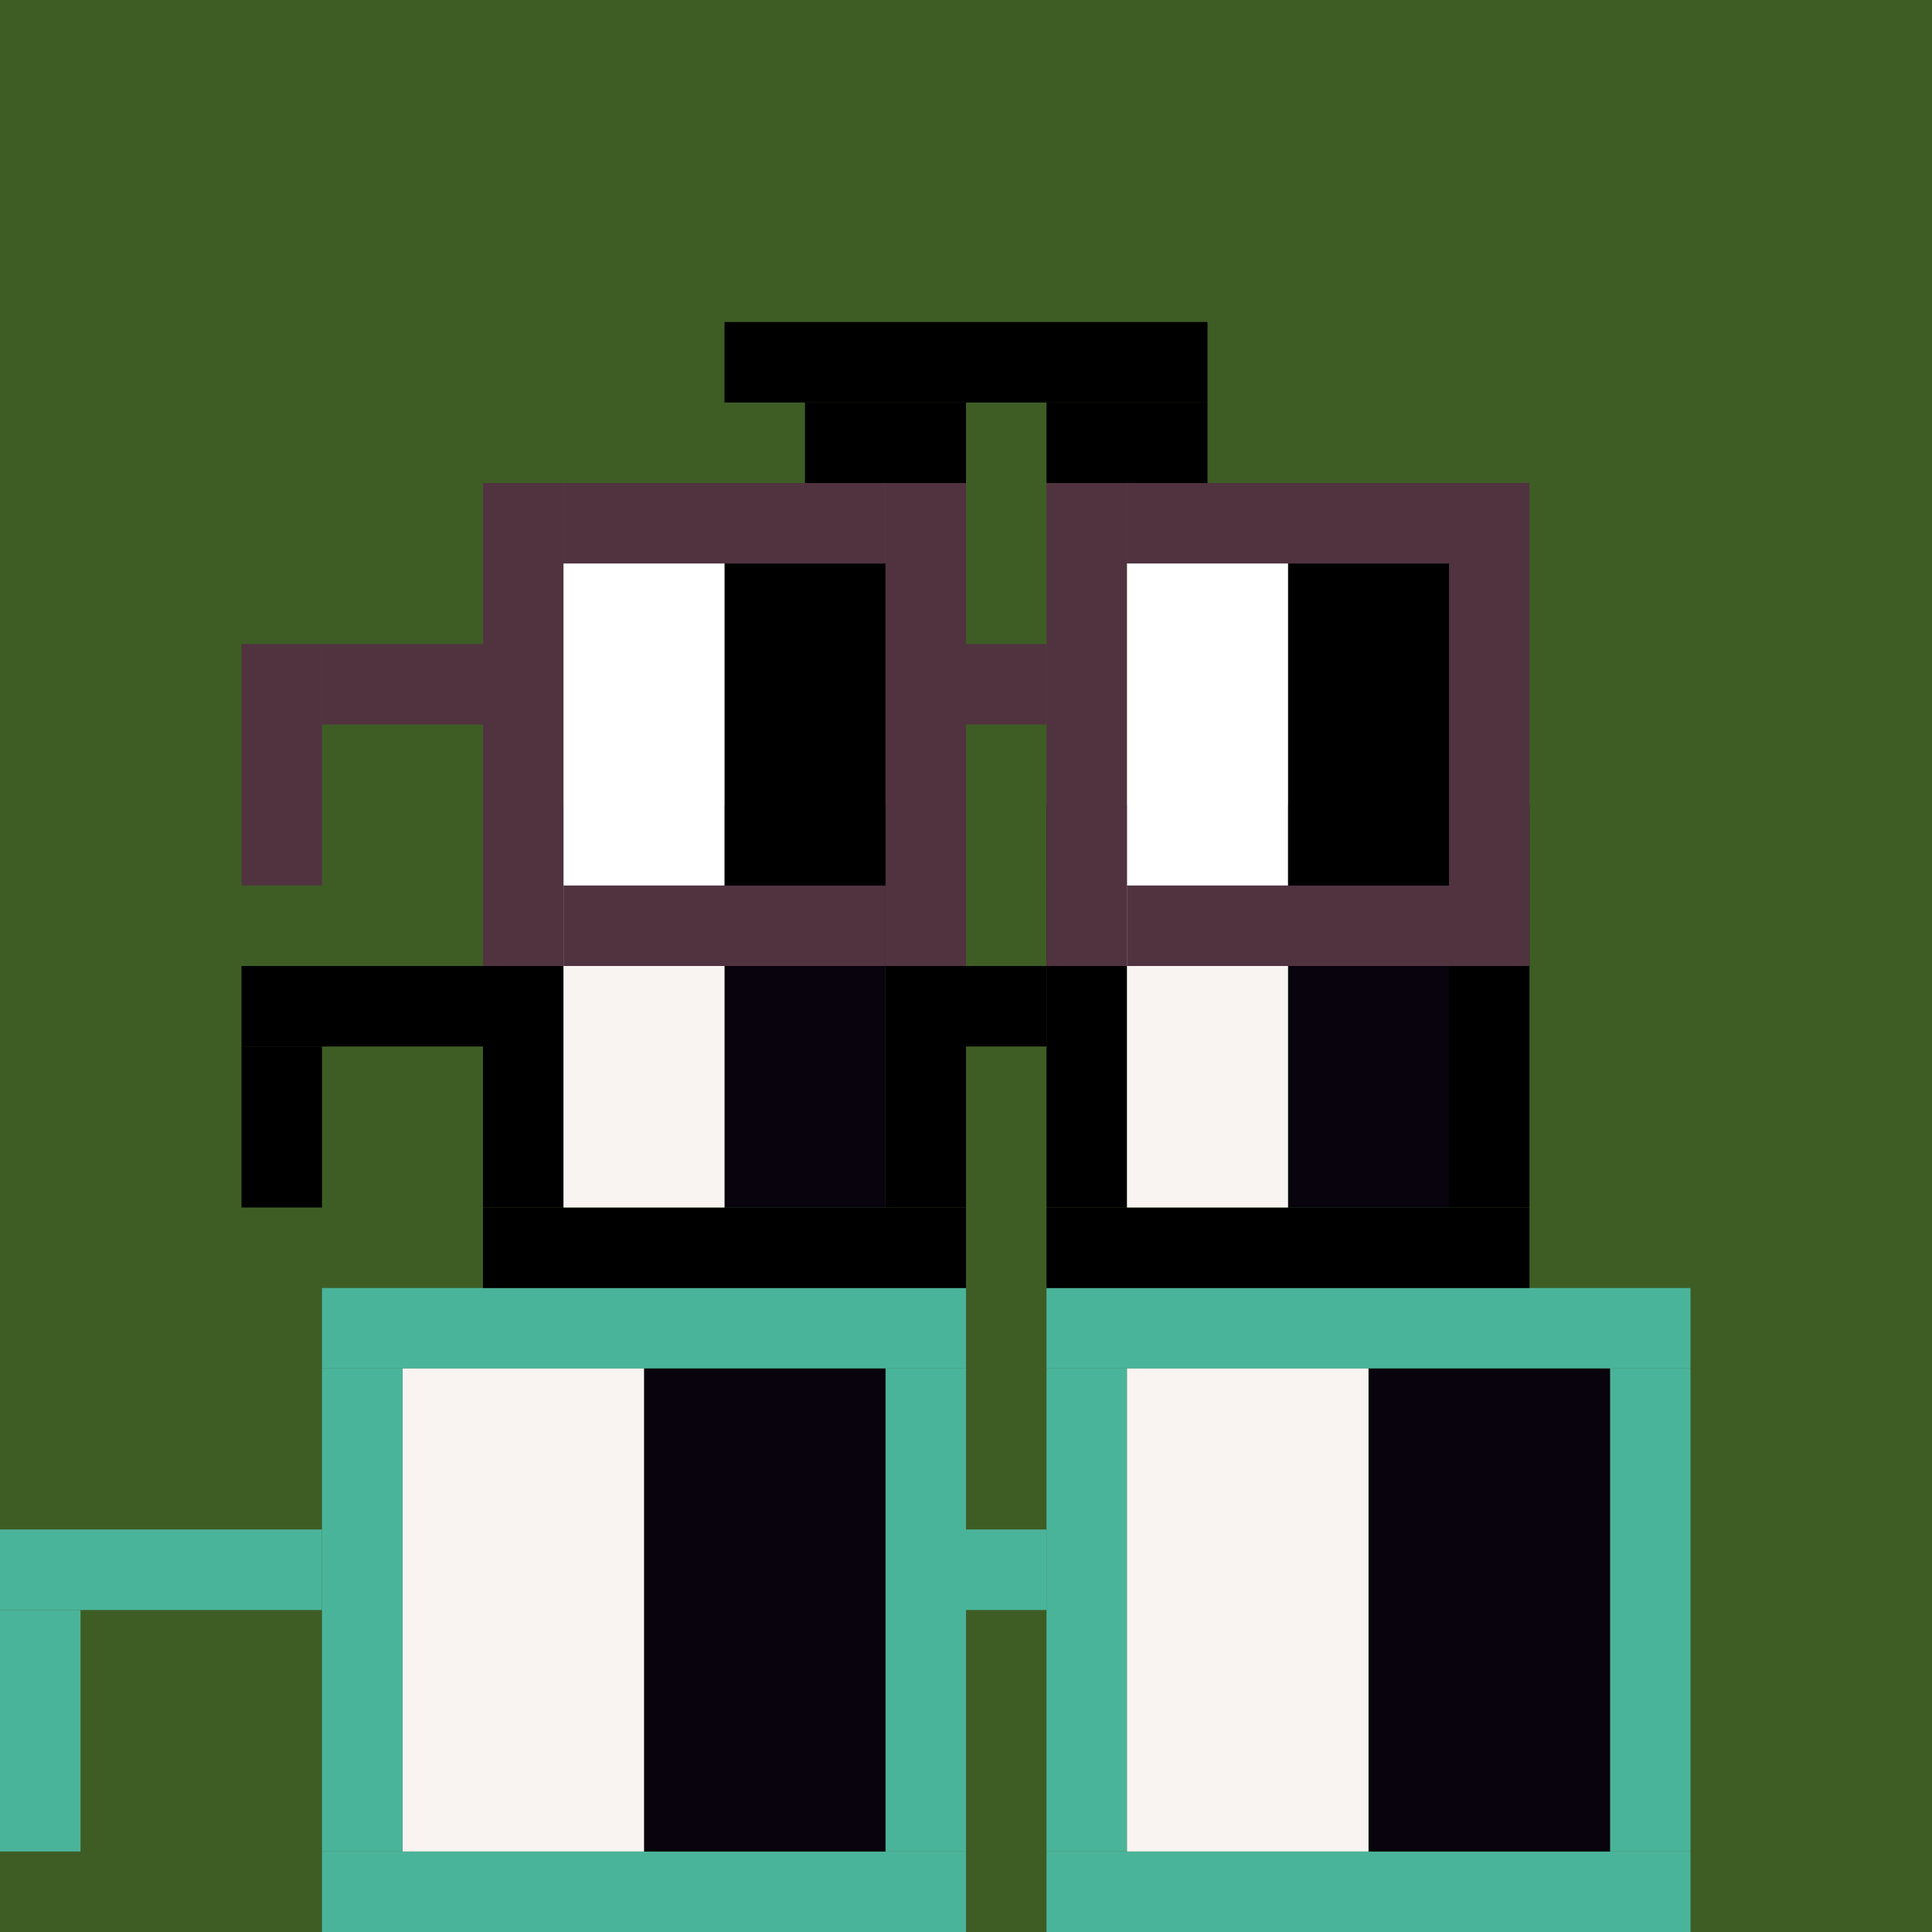 <svg width="24" height="24" viewBox="0 0 24 24" fill="none" xmlns="http://www.w3.org/2000/svg"><style type="text/css">.noggles{fill:#513340;}.tintable{fill:#000000;}</style><rect x="0" y="0" width="24" height="24" fill="#3e5d25"/><rect x="9" y="4" width="6" height="1" fill="black"/><rect x="10" y="5" width="2" height="1" fill="black"/><rect x="13" y="5" width="2" height="1" fill="black"/><rect x="6" y="10" width="6" height="1" class="tintable"/><rect x="4" y="16" width="8" height="1" fill="#4AB49A"/><rect x="4" y="23" width="8" height="1" fill="#4AB49A"/><rect x="13" y="16" width="8" height="1" fill="#4AB49A"/><rect x="13" y="23" width="8" height="1" fill="#4AB49A"/><rect x="6" y="15" width="6" height="1" class="tintable"/><rect x="13" y="10" width="6" height="1" class="tintable"/><rect x="13" y="15" width="6" height="1" class="tintable"/><rect x="18" y="11" width="1" height="4" class="tintable"/><rect x="13" y="11" width="1" height="4" class="tintable"/><rect x="11" y="11" width="1" height="4" class="tintable"/><rect x="6" y="11" width="1" height="4" class="tintable"/><rect x="12" y="12" width="1" height="1" class="tintable"/><rect x="3" y="12" width="3" height="1" class="tintable"/><rect width="1" height="2" transform="matrix(-1 0 0 1 4 13)" class="tintable"/><rect x="20" y="17" width="1" height="6" fill="#4AB49A"/><rect x="13" y="17" width="1" height="6" fill="#4AB49A"/><rect x="11" y="17" width="1" height="6" fill="#4AB49A"/><rect width="3" height="6" transform="matrix(-1 0 0 1 11 17)" fill="#08030D"/><rect width="3" height="6" transform="matrix(-1 0 0 1 20 17)" fill="#08030D"/><rect width="2" height="4" transform="matrix(-1 0 0 1 18 11)" fill="#08030D"/><rect width="2" height="4" transform="matrix(-1 0 0 1 11 11)" fill="#08030D"/><rect width="2" height="4" transform="matrix(-1 0 0 1 9 11)" fill="#F9F4F2"/><rect width="2" height="4" transform="matrix(-1 0 0 1 16 11)" fill="#F9F4F2"/><rect width="3" height="6" transform="matrix(-1 0 0 1 17 17)" fill="#F9F4F2"/><rect width="3" height="6" transform="matrix(-1 0 0 1 8 17)" fill="#F9F4F2"/><rect x="4" y="17" width="1" height="6" fill="#4AB49A"/><rect x="12" y="19" width="1" height="1" fill="#4AB49A"/><rect y="19" width="4" height="1" fill="#4AB49A"/><rect y="20" width="1" height="3" fill="#4AB49A"/><rect x="3" y="8" width="1" height="3" class="noggles"/><rect x="4" y="8" width="2" height="1" class="noggles"/><rect x="6" y="6" width="1" height="6" class="noggles"/><rect x="7" y="11" width="4" height="1" class="noggles"/><rect x="7" y="6" width="4" height="1" class="noggles"/><rect x="11" y="6" width="1" height="6" class="noggles"/><rect x="12" y="8" width="1" height="1" class="noggles"/><rect x="13" y="6" width="1" height="6" class="noggles"/><rect x="18" y="6" width="1" height="6" class="noggles"/><rect x="14" y="6" width="4" height="1" class="noggles"/><rect x="14" y="11" width="4" height="1" class="noggles"/><rect x="16" y="7" width="2" height="4" fill="black"/><rect x="9" y="7" width="2" height="4" fill="black"/><rect x="14" y="7" width="2" height="4" fill="white"/><rect x="7" y="7" width="2" height="4" fill="white"/></svg>
